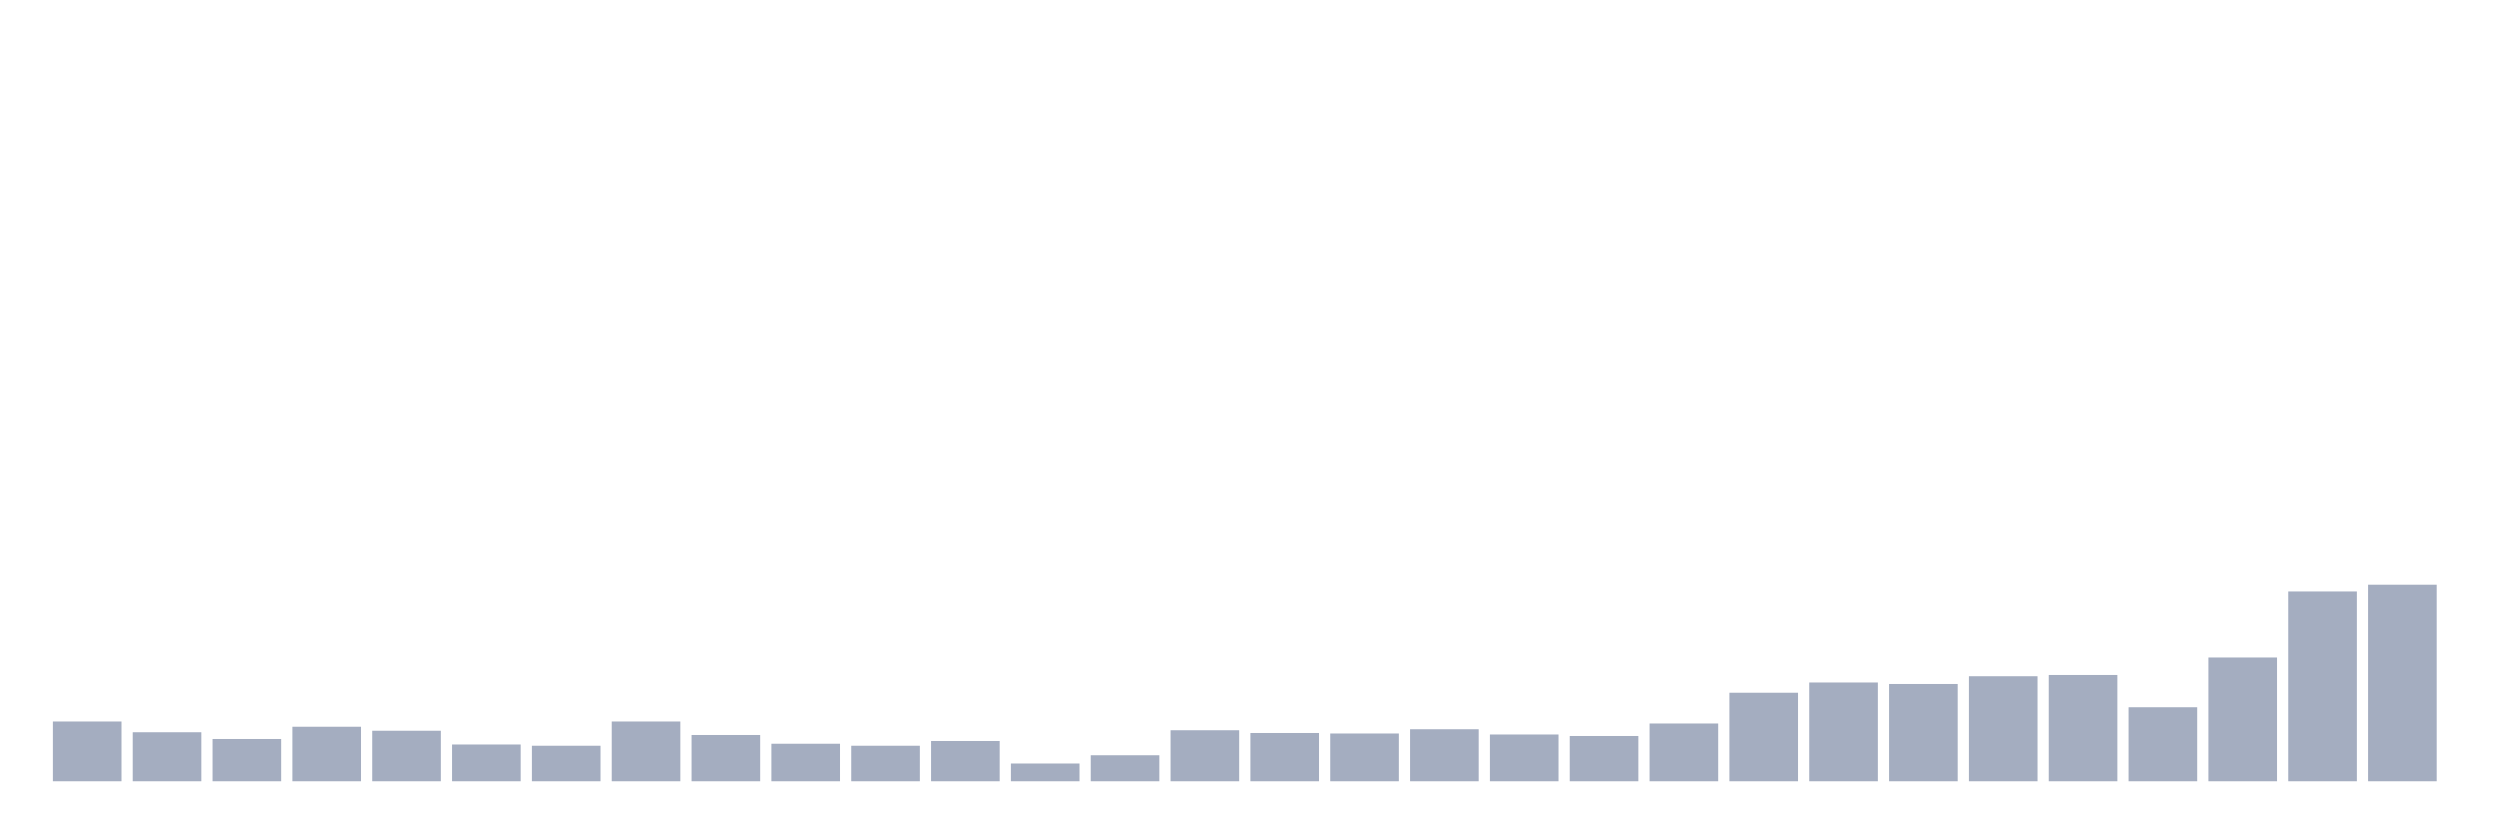 <svg xmlns="http://www.w3.org/2000/svg" viewBox="0 0 480 160"><g transform="translate(10,10)"><rect class="bar" x="0.153" width="13.175" y="128.525" height="11.475" fill="rgb(164,173,192)"></rect><rect class="bar" x="15.482" width="13.175" y="130.59" height="9.41" fill="rgb(164,173,192)"></rect><rect class="bar" x="30.81" width="13.175" y="131.886" height="8.114" fill="rgb(164,173,192)"></rect><rect class="bar" x="46.138" width="13.175" y="129.534" height="10.466" fill="rgb(164,173,192)"></rect><rect class="bar" x="61.466" width="13.175" y="130.302" height="9.698" fill="rgb(164,173,192)"></rect><rect class="bar" x="76.794" width="13.175" y="132.942" height="7.058" fill="rgb(164,173,192)"></rect><rect class="bar" x="92.123" width="13.175" y="133.182" height="6.818" fill="rgb(164,173,192)"></rect><rect class="bar" x="107.451" width="13.175" y="128.525" height="11.475" fill="rgb(164,173,192)"></rect><rect class="bar" x="122.779" width="13.175" y="131.118" height="8.882" fill="rgb(164,173,192)"></rect><rect class="bar" x="138.107" width="13.175" y="132.798" height="7.202" fill="rgb(164,173,192)"></rect><rect class="bar" x="153.436" width="13.175" y="133.182" height="6.818" fill="rgb(164,173,192)"></rect><rect class="bar" x="168.764" width="13.175" y="132.27" height="7.73" fill="rgb(164,173,192)"></rect><rect class="bar" x="184.092" width="13.175" y="136.591" height="3.409" fill="rgb(164,173,192)"></rect><rect class="bar" x="199.42" width="13.175" y="135.007" height="4.993" fill="rgb(164,173,192)"></rect><rect class="bar" x="214.748" width="13.175" y="130.206" height="9.794" fill="rgb(164,173,192)"></rect><rect class="bar" x="230.077" width="13.175" y="130.734" height="9.266" fill="rgb(164,173,192)"></rect><rect class="bar" x="245.405" width="13.175" y="130.83" height="9.17" fill="rgb(164,173,192)"></rect><rect class="bar" x="260.733" width="13.175" y="130.014" height="9.986" fill="rgb(164,173,192)"></rect><rect class="bar" x="276.061" width="13.175" y="131.022" height="8.978" fill="rgb(164,173,192)"></rect><rect class="bar" x="291.39" width="13.175" y="131.31" height="8.69" fill="rgb(164,173,192)"></rect><rect class="bar" x="306.718" width="13.175" y="128.909" height="11.091" fill="rgb(164,173,192)"></rect><rect class="bar" x="322.046" width="13.175" y="123.004" height="16.996" fill="rgb(164,173,192)"></rect><rect class="bar" x="337.374" width="13.175" y="121.036" height="18.964" fill="rgb(164,173,192)"></rect><rect class="bar" x="352.702" width="13.175" y="121.324" height="18.676" fill="rgb(164,173,192)"></rect><rect class="bar" x="368.031" width="13.175" y="119.835" height="20.165" fill="rgb(164,173,192)"></rect><rect class="bar" x="383.359" width="13.175" y="119.595" height="20.405" fill="rgb(164,173,192)"></rect><rect class="bar" x="398.687" width="13.175" y="125.789" height="14.211" fill="rgb(164,173,192)"></rect><rect class="bar" x="414.015" width="13.175" y="116.235" height="23.765" fill="rgb(164,173,192)"></rect><rect class="bar" x="429.344" width="13.175" y="103.56" height="36.44" fill="rgb(164,173,192)"></rect><rect class="bar" x="444.672" width="13.175" y="102.263" height="37.737" fill="rgb(164,173,192)"></rect></g></svg>